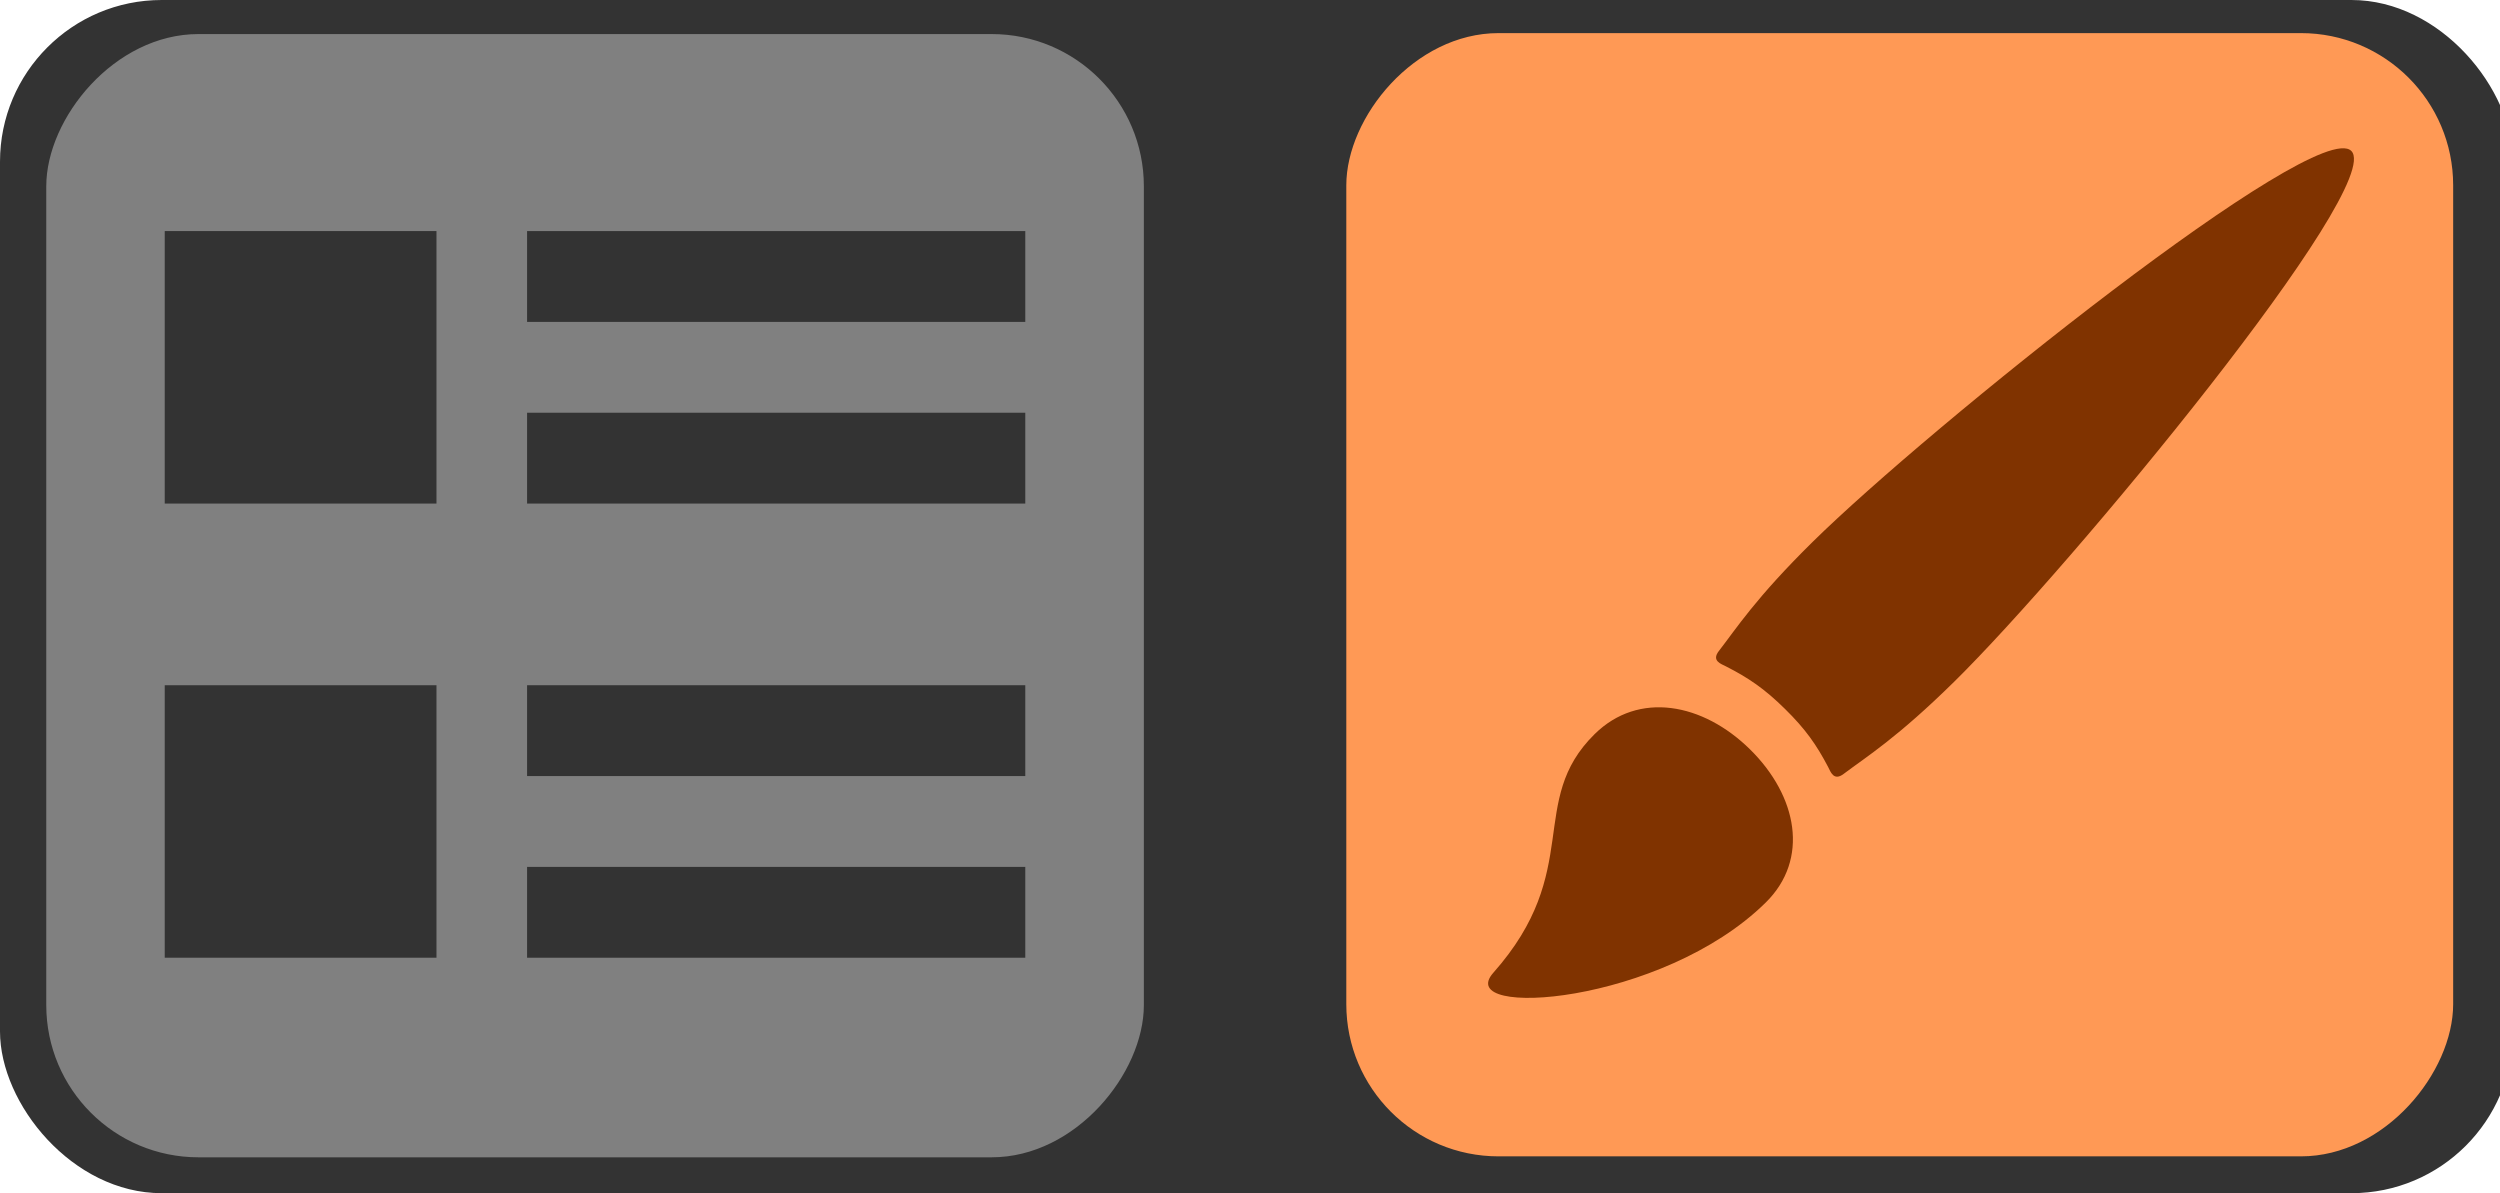 <?xml version="1.0" encoding="UTF-8" standalone="no"?>
<!-- Created with Inkscape (http://www.inkscape.org/) -->

<svg
   xmlns:dc="http://purl.org/dc/elements/1.1/"
   xmlns:cc="http://creativecommons.org/ns#"
   xmlns:rdf="http://www.w3.org/1999/02/22-rdf-syntax-ns#"
   xmlns:svg="http://www.w3.org/2000/svg"
   xmlns="http://www.w3.org/2000/svg"
   xmlns:sodipodi="http://sodipodi.sourceforge.net/DTD/sodipodi-0.dtd"
   xmlns:inkscape="http://www.inkscape.org/namespaces/inkscape"
   width="650"
   height="310.227"
   id="svg2"
   version="1.1"
   inkscape:version="0.48.2 r9819"
   sodipodi:docname="choose_mode_draw.svg">
  <defs
     id="defs4">
    <filter
       id="filter4185"
       inkscape:label="Desaturate"
       x="0"
       y="0"
       width="1"
       height="1"
       inkscape:menu="Color"
       inkscape:menu-tooltip="Render in shades of gray by reducing saturation to zero"
       color-interpolation-filters="sRGB">
      <feColorMatrix
         id="feColorMatrix4187"
         type="saturate"
         values="0" />
    </filter>
  </defs>
  <sodipodi:namedview
     id="base"
     pagecolor="#ffffff"
     bordercolor="#666666"
     borderopacity="1.0"
     inkscape:pageopacity="0.0"
     inkscape:pageshadow="2"
     inkscape:zoom="1.76"
     inkscape:cx="54.636466"
     inkscape:cy="155.69301"
     inkscape:document-units="px"
     inkscape:current-layer="describe"
     showgrid="false"
     inkscape:window-width="2205"
     inkscape:window-height="1199"
     inkscape:window-x="323"
     inkscape:window-y="90"
     inkscape:window-maximized="0"
     fit-margin-top="0"
     fit-margin-left="0"
     fit-margin-right="0"
     fit-margin-bottom="0">
    <inkscape:grid
       type="xygrid"
       id="grid2987"
       empspacing="5"
       visible="true"
       enabled="true"
       snapvisiblegridlinesonly="true" />
  </sodipodi:namedview>
  <g
     inkscape:label="Layer 1"
     inkscape:groupmode="layer"
     id="layer1"
     transform="translate(-68.182,-256.908)">
    <rect
       style="opacity:0;fill:#333333;fill-rule:evenodd;stroke:#000000;stroke-width:1px;stroke-linecap:butt;stroke-linejoin:miter;stroke-opacity:1"
       id="rect2985"
       width="597.143"
       height="282.857"
       x="82.857"
       y="329.505" />
    <rect
       style="opacity:0;fill:#333333"
       id="rect2989"
       width="480"
       height="230"
       x="130"
       y="212.362" />
    <rect
       style="opacity:0;fill:#333333"
       id="rect2991"
       width="510"
       height="270"
       x="130"
       y="172.362" />
    <rect
       style="opacity:0;fill:#333333"
       id="rect2993"
       width="81.818"
       height="23.864"
       x="186.364"
       y="268.271" />
    <rect
       style="fill:#333333"
       id="rect3767"
       width="653.409"
       height="310.227"
       x="68.182"
       y="256.908"
       ry="42.045" />
    <g
       id="draw">
      <rect
         transform="scale(1,-1)"
         ry="39.581"
         y="-557.561"
         x="418.22"
         height="292.045"
         width="287.786"
         id="rect3767-1-5"
         style="fill:#ff9955" />
      <g
         transform="matrix(0.469,0,0,0.47,450.398,288.416)"
         id="g3873"
         style="fill:#803300">
        <path
           style="fill:#803300"
           inkscape:connector-curvature="0"
           d="m 69.075,339.05 c -37.85,37.2 -5.875,75.4 -56.175,132.025 -22.7,25.55 93.45,17.75 151,-38.825 24.4,-23.975 17.525,-58.95 -8.65,-84.7 -26.175,-25.725 -61.775,-32.475 -86.175,-8.5 z M 488.525,16.45 C 469.1,-2.625 254.05,169.7 190.025,232.625 158.25,263.85 147.65,280.6 137.9,293.125 c -4.225,5.45 1.375,7.125 3.875,8.425 12.575,6.4 21.375,12.35 32.775,23.55 11.4,11.175 17.475,19.825 23.975,32.2 1.3,2.475 3.025,7.975 8.55,3.8 12.75,-9.575 29.775,-20 61.525,-51.225 C 332.625,246.95 507.9,35.55 488.525,16.45 z"
           id="path3865" />
      </g>
    </g>
    <g
       id="describe"
       style="filter:url(#filter4185)">
      <rect
         transform="scale(1,-1)"
         ry="39.581"
         y="-557.809"
         x="80.211"
         height="292.045"
         width="285.375"
         id="rect3767-1"
         style="fill:#808080;stroke:#fcff15;stroke-width:0;stroke-miterlimit:4;stroke-opacity:1;stroke-dasharray:none" />
      <g
         transform="matrix(0.368,0,0,0.369,111.012,316.987)"
         id="g3977"
         style="fill:#333333">
        <path
           style="fill:#333333"
           inkscape:connector-curvature="0"
           d="m 256,448 0,64 352,0 0,-64 -352,0 z m 0,-128 0,64 352,0 0,-64 -352,0 z m 0,-192 0,64 352,0 0,-64 -352,0 z m 0,-128 0,64 352,0 0,-64 -352,0 z M 0,320 0,512 192,512 192,320 0,320 z M 0,0 0,192 192,192 192,0 0,0 z"
           id="path3969" />
      </g>
    </g>
  </g>
</svg>
